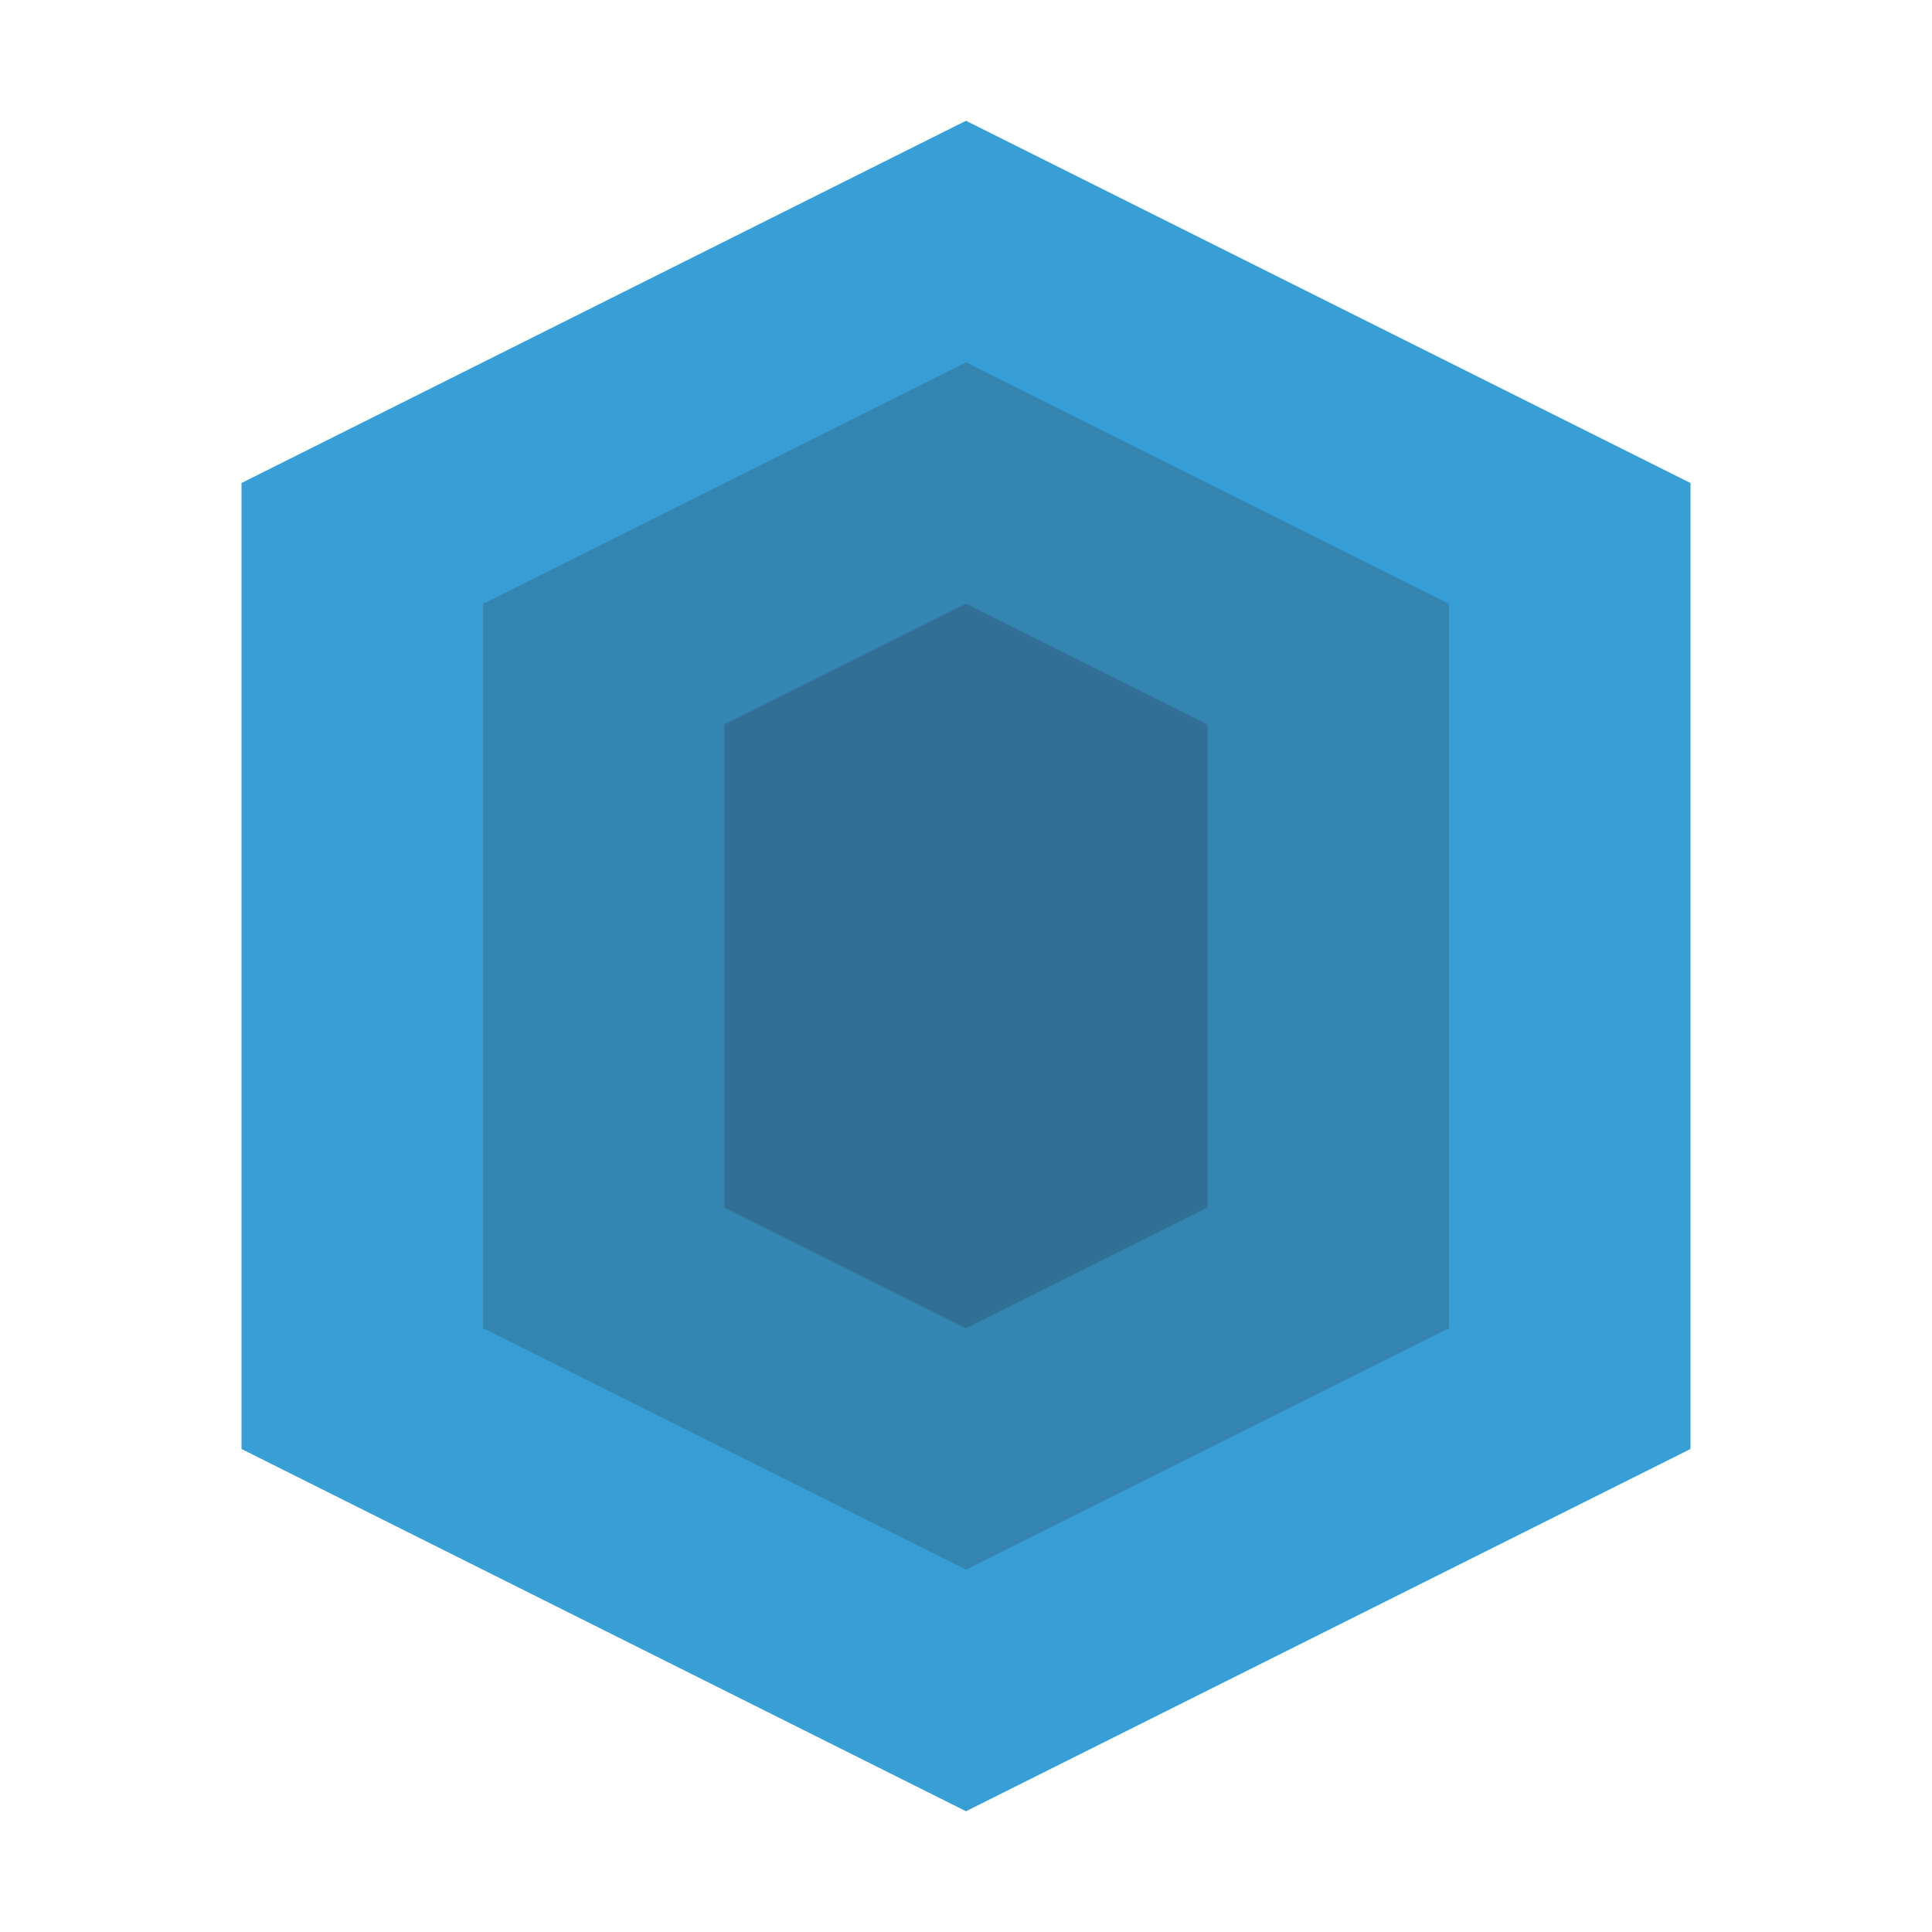 <?xml version="1.0" encoding="UTF-8"?>
<svg width="16" height="16" viewBox="0 0 16 16" fill="none" xmlns="http://www.w3.org/2000/svg">
    <path d="M8 1L2 4V12L8 15L14 12V4L8 1Z" fill="#389FD6"/>
    <path d="M8 3L4 5V11L8 13L12 11V5L8 3Z" fill="#231F20" fill-opacity="0.2"/>
    <path d="M8 5L6 6V10L8 11L10 10V6L8 5Z" fill="#231F20" fill-opacity="0.2"/>
</svg> 